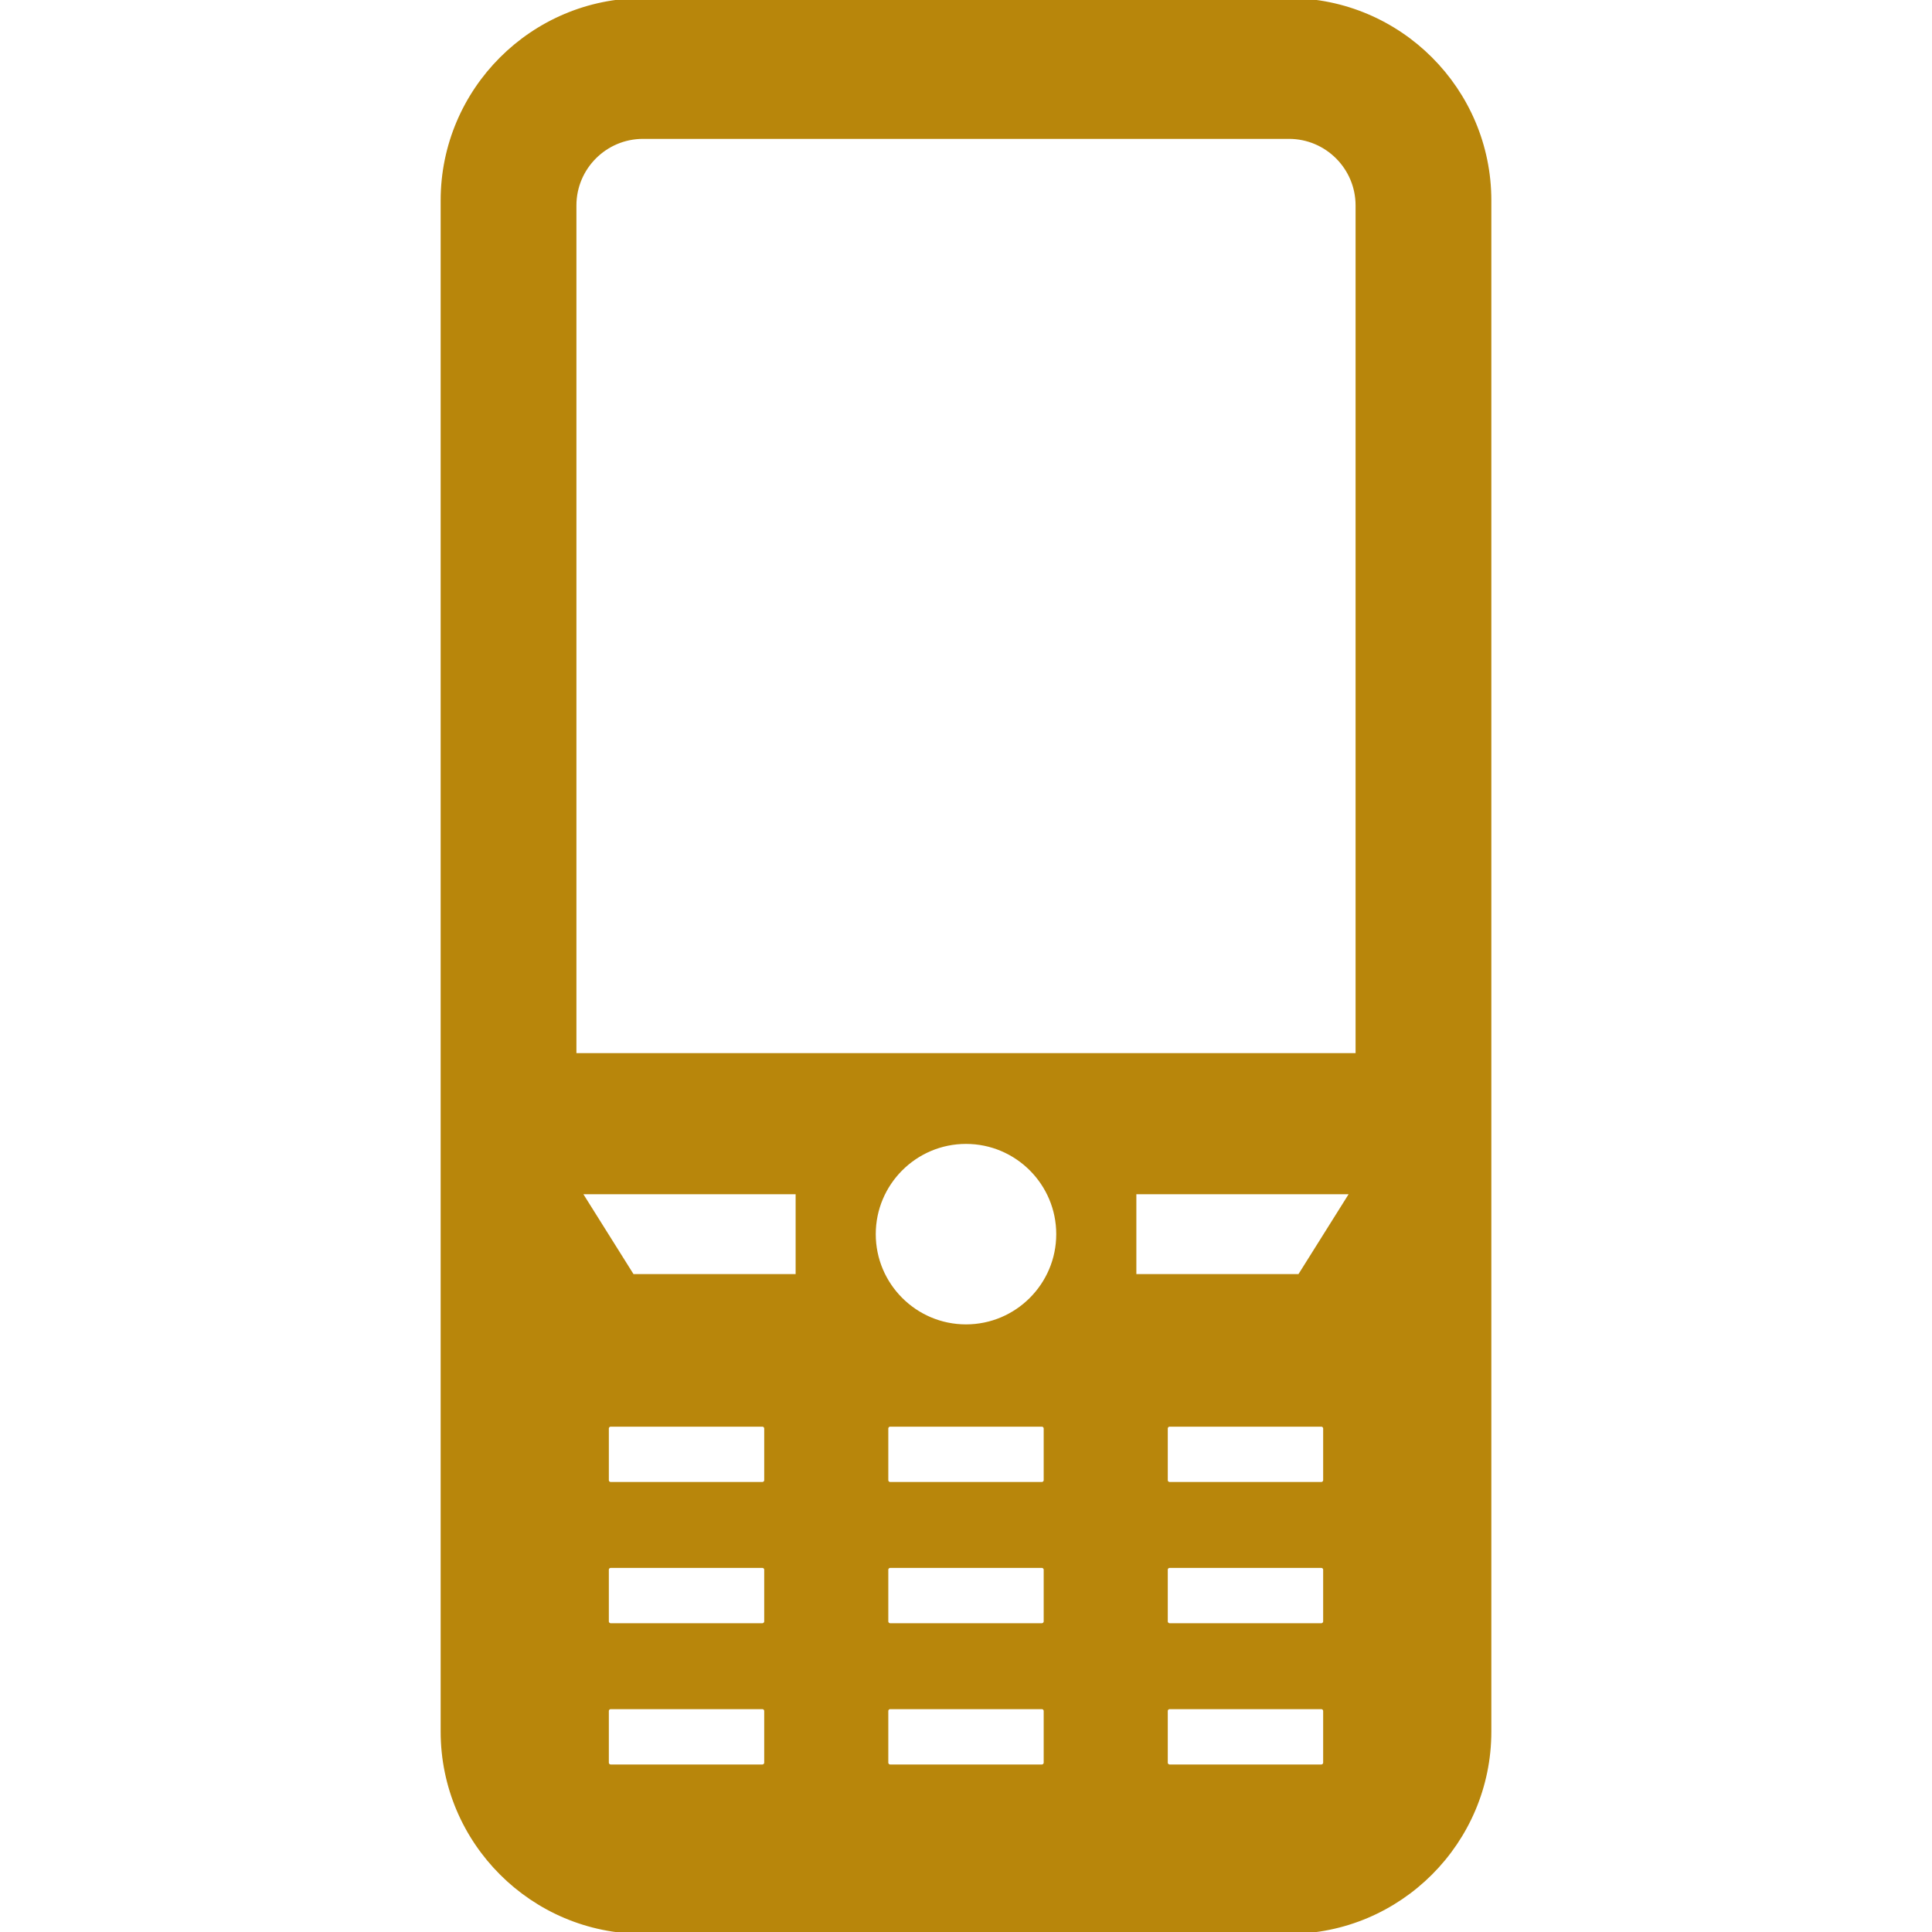<!DOCTYPE svg PUBLIC "-//W3C//DTD SVG 1.1//EN" "http://www.w3.org/Graphics/SVG/1.1/DTD/svg11.dtd">
<!-- Uploaded to: SVG Repo, www.svgrepo.com, Transformed by: SVG Repo Mixer Tools -->
<svg height="800px" width="800px" version="1.1" id="_x32_" xmlns="http://www.w3.org/2000/svg" xmlns:xlink="http://www.w3.org/1999/xlink" viewBox="0 0 512 512" xml:space="preserve" fill="#b8860b" stroke="#b8860b">
<g id="SVGRepo_bgCarrier" stroke-width="0"/>
<g id="SVGRepo_tracerCarrier" stroke-linecap="round" stroke-linejoin="round"/>
<g id="SVGRepo_iconCarrier"> <style type="text/css"> .st0{fill:#b8860b;} </style> <g> <path class="st0" d="M341.601,0H170.399c-29.292,0-53.121,23.828-53.121,53.121v405.756c0,29.292,23.83,53.123,53.121,53.123 h171.202c29.292,0,53.121-23.83,53.121-53.119V53.121C394.722,23.828,370.893,0,341.601,0z M234.91,453.434 c0-0.536,0.452-0.988,0.988-0.988H276.1c0.536,0,0.988,0.452,0.988,0.988v13.684c0,0.536-0.452,0.988-0.988,0.988h-40.202 c-0.536,0-0.988-0.452-0.988-0.988V453.434z M277.088,429.684c0,0.536-0.452,0.988-0.988,0.988h-40.202 c-0.536,0-0.988-0.452-0.988-0.988V416c0-0.534,0.452-0.984,0.988-0.984H276.1c0.536,0,0.988,0.45,0.988,0.984V429.684z M277.088,392.25c0,0.545-0.443,0.988-0.988,0.988h-40.202c-0.546,0-0.988-0.442-0.988-0.988v-13.68 c0-0.536,0.452-0.988,0.988-0.988H276.1c0.536,0,0.988,0.452,0.988,0.988V392.25z M255.999,351.476 c-13.461,0-24.414-10.951-24.414-24.412c0-13.462,10.953-24.416,24.414-24.416c13.463,0,24.416,10.953,24.416,24.416 C280.415,340.524,269.462,351.476,255.999,351.476z M170.397,36.304h171.202c10.004,0,18.142,8.137,18.142,18.144v225.136H152.257 V54.449C152.257,44.441,160.395,36.304,170.397,36.304z M211.35,315.983v22.162h-43.742l-13.906-22.162H211.35z M203.025,429.684 c0,0.536-0.452,0.988-0.986,0.988h-40.204c-0.534,0-0.986-0.452-0.986-0.988V416c0-0.542,0.443-0.984,0.986-0.984h40.204 c0.544,0,0.986,0.443,0.986,0.984V429.684z M203.025,392.25c0,0.545-0.442,0.988-0.986,0.988h-40.204 c-0.543,0-0.986-0.442-0.986-0.988v-13.68c0-0.536,0.452-0.988,0.986-0.988h40.204c0.534,0,0.986,0.452,0.986,0.988V392.25z M160.849,467.118v-13.684c0-0.536,0.452-0.988,0.986-0.988h40.204c0.534,0,0.986,0.452,0.986,0.988v13.684 c0,0.536-0.452,0.988-0.986,0.988h-40.204C161.302,468.106,160.849,467.654,160.849,467.118z M358.295,315.983l-13.905,22.162 h-43.742v-22.162H358.295z M351.151,429.684c0,0.536-0.452,0.988-0.988,0.988h-40.202c-0.536,0-0.988-0.452-0.988-0.988V416 c0-0.542,0.443-0.984,0.988-0.984h40.202c0.546,0,0.988,0.443,0.988,0.984V429.684z M351.151,392.25 c0,0.545-0.442,0.988-0.988,0.988h-40.202c-0.545,0-0.988-0.442-0.988-0.988v-13.68c0-0.536,0.452-0.988,0.988-0.988h40.202 c0.536,0,0.988,0.452,0.988,0.988V392.25z M308.973,467.118v-13.684c0-0.536,0.452-0.988,0.988-0.988h40.202 c0.536,0,0.988,0.452,0.988,0.988v13.684c0,0.536-0.452,0.988-0.988,0.988h-40.202 C309.425,468.106,308.973,467.654,308.973,467.118z"/> </g> </g>
</svg>